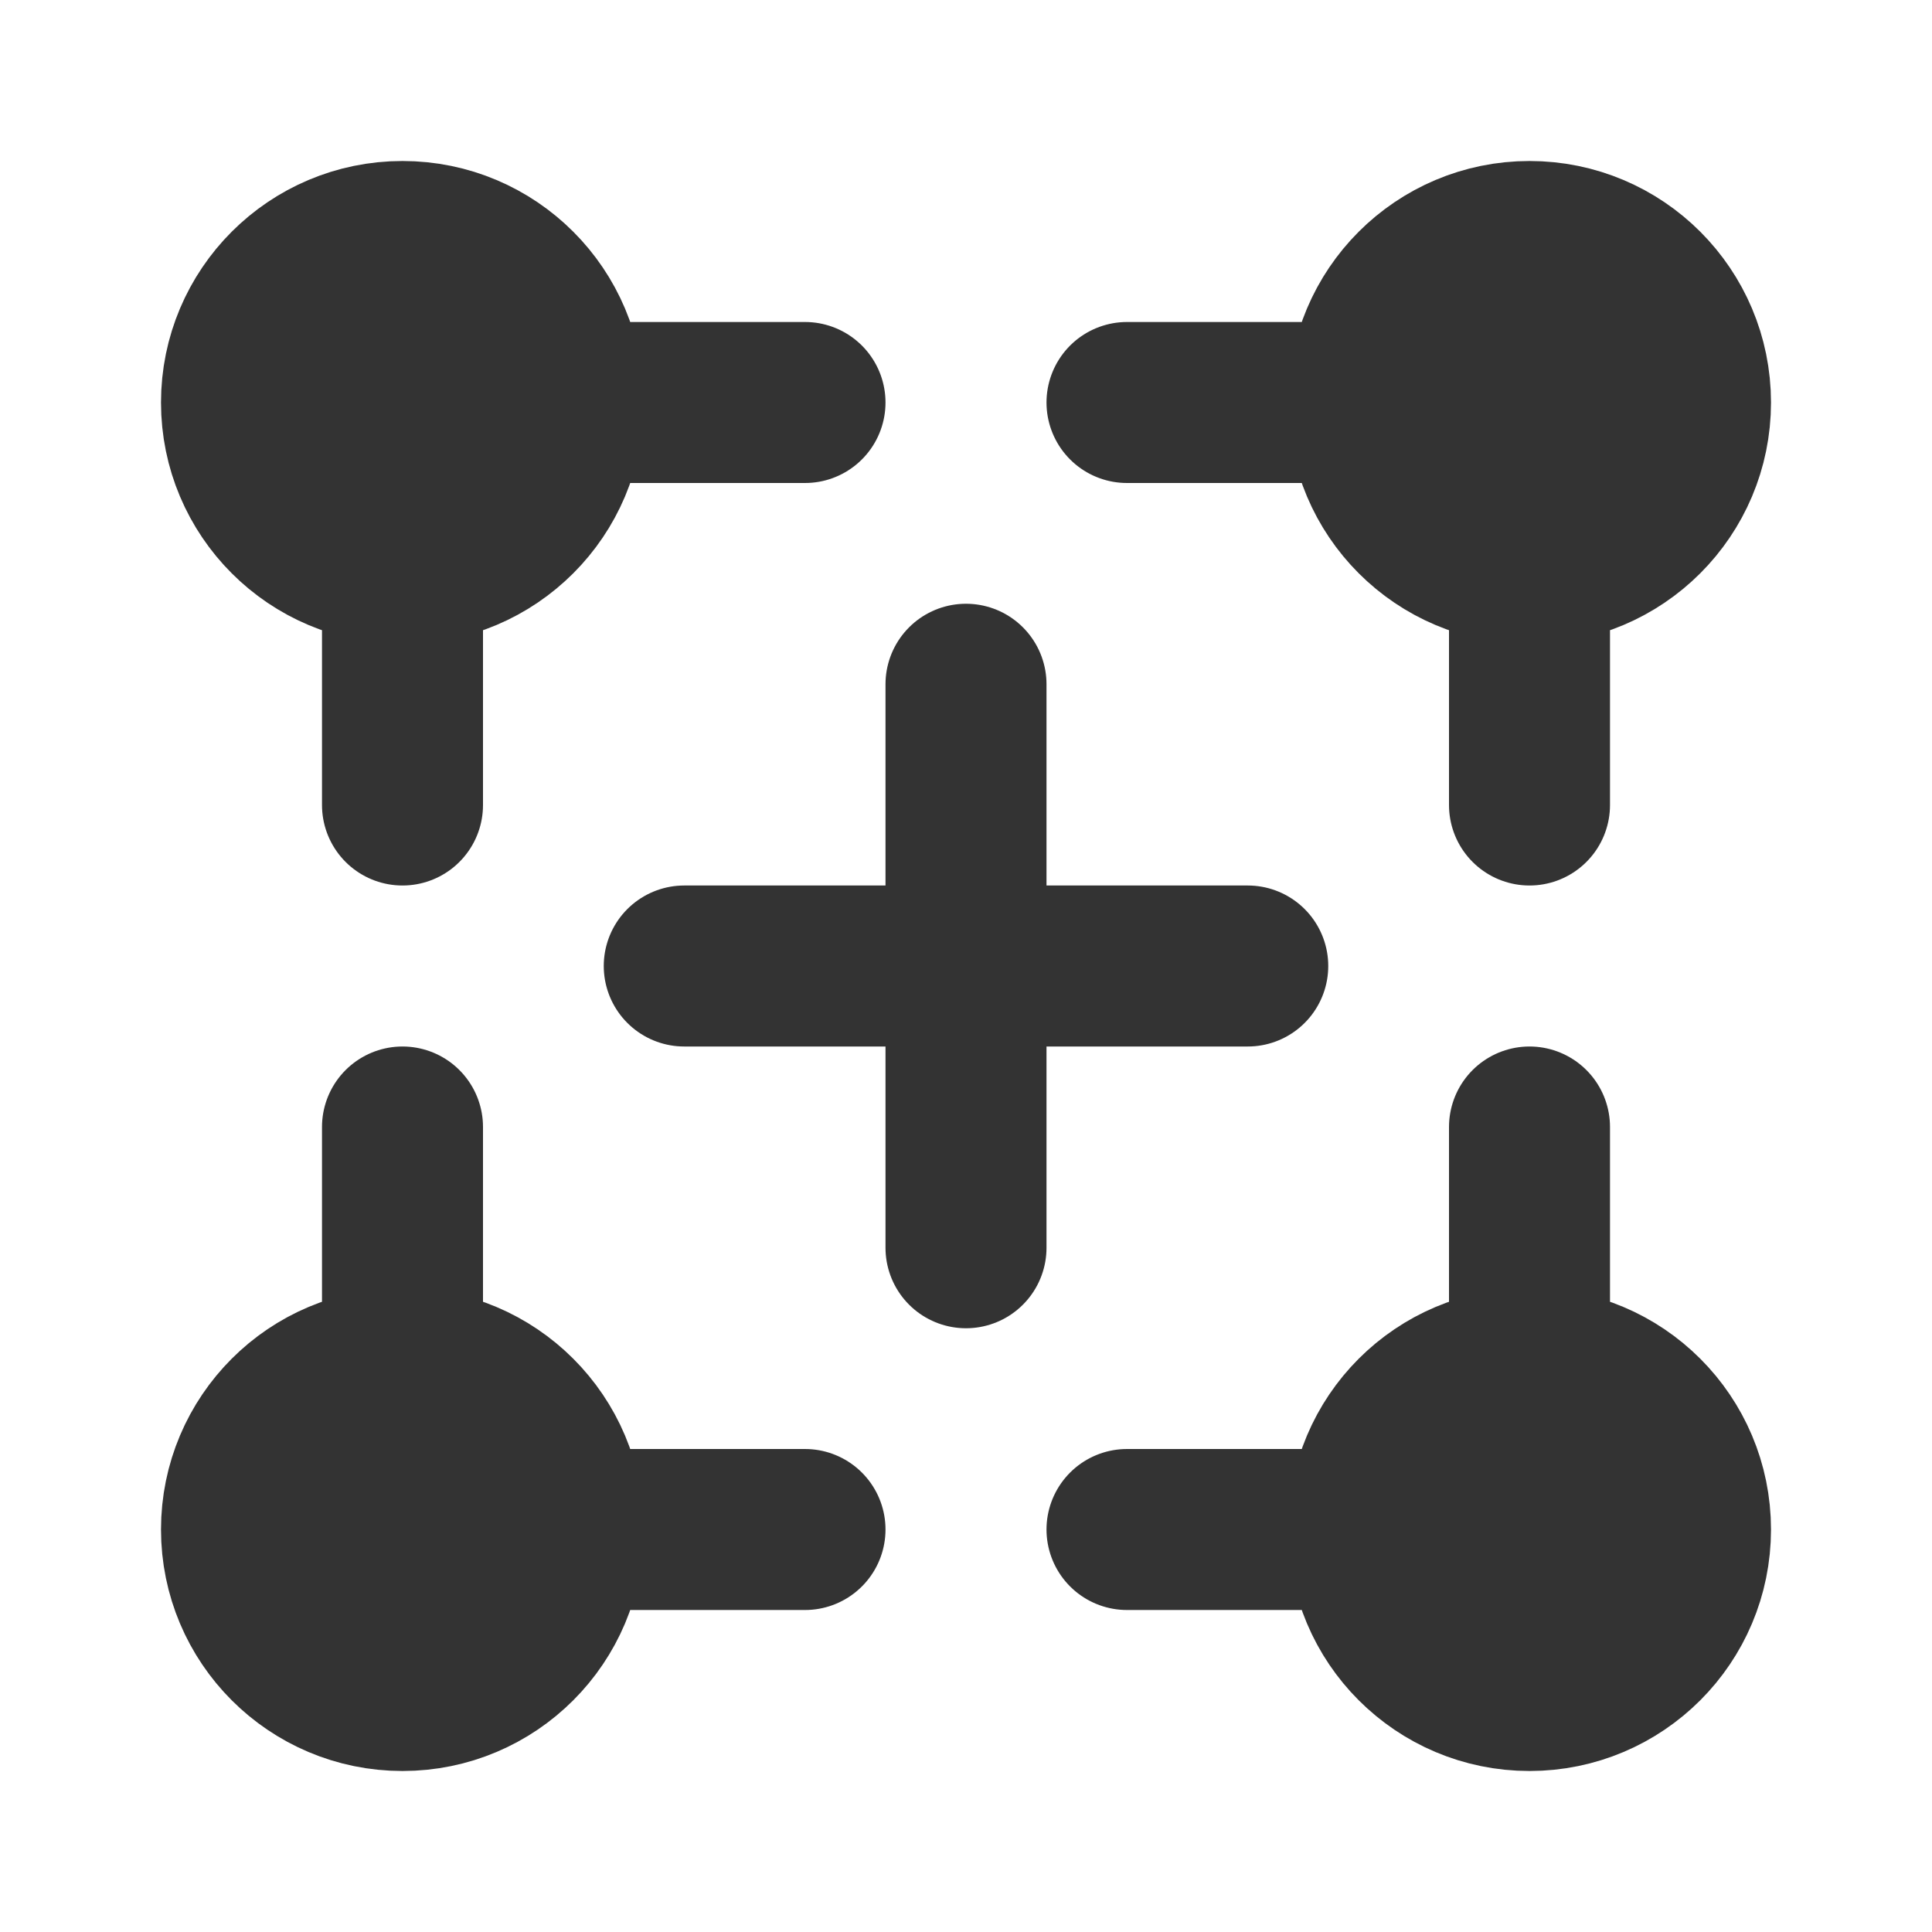 <svg width="24" height="24" viewBox="0 0 24 24" fill="none" xmlns="http://www.w3.org/2000/svg">
<path d="M7 5C7 6.105 6.105 7 5 7C3.895 7 3 6.105 3 5C3 3.895 3.895 3 5 3C6.105 3 7 3.895 7 5Z" fill="#333333"/>
<path d="M7 5C7 6.105 6.105 7 5 7M7 5C7 3.895 6.105 3 5 3C3.895 3 3 3.895 3 5C3 6.105 3.895 7 5 7M7 5H10M5 7V10" stroke="#333333" stroke-width="2" stroke-linecap="round" stroke-linejoin="round"/>
<path d="M7 19C7 17.895 6.105 17 5 17C3.895 17 3 17.895 3 19C3 20.105 3.895 21 5 21C6.105 21 7 20.105 7 19Z" fill="#333333"/>
<path d="M7 19C7 17.895 6.105 17 5 17M7 19C7 20.105 6.105 21 5 21C3.895 21 3 20.105 3 19C3 17.895 3.895 17 5 17M7 19H10M5 17V14" stroke="#333333" stroke-width="2" stroke-linecap="round" stroke-linejoin="round"/>
<path d="M17 19C17 17.895 17.895 17 19 17C20.105 17 21 17.895 21 19C21 20.105 20.105 21 19 21C17.895 21 17 20.105 17 19Z" fill="#333333"/>
<path d="M17 19C17 17.895 17.895 17 19 17M17 19C17 20.105 17.895 21 19 21C20.105 21 21 20.105 21 19C21 17.895 20.105 17 19 17M17 19H14M19 17V14" stroke="#333333" stroke-width="2" stroke-linecap="round" stroke-linejoin="round"/>
<path d="M17 5C17 6.105 17.895 7 19 7C20.105 7 21 6.105 21 5C21 3.895 20.105 3 19 3C17.895 3 17 3.895 17 5Z" fill="#333333"/>
<path d="M17 5C17 6.105 17.895 7 19 7M17 5C17 3.895 17.895 3 19 3C20.105 3 21 3.895 21 5C21 6.105 20.105 7 19 7M17 5H14M19 7V10" stroke="#333333" stroke-width="2" stroke-linecap="round" stroke-linejoin="round"/>
<path d="M8.5 12H15.5" stroke="#333333" stroke-width="2" stroke-linecap="round" stroke-linejoin="round"/>
<path d="M12 15.5V8.5" stroke="#333333" stroke-width="2" stroke-linecap="round" stroke-linejoin="round"/>
</svg>
